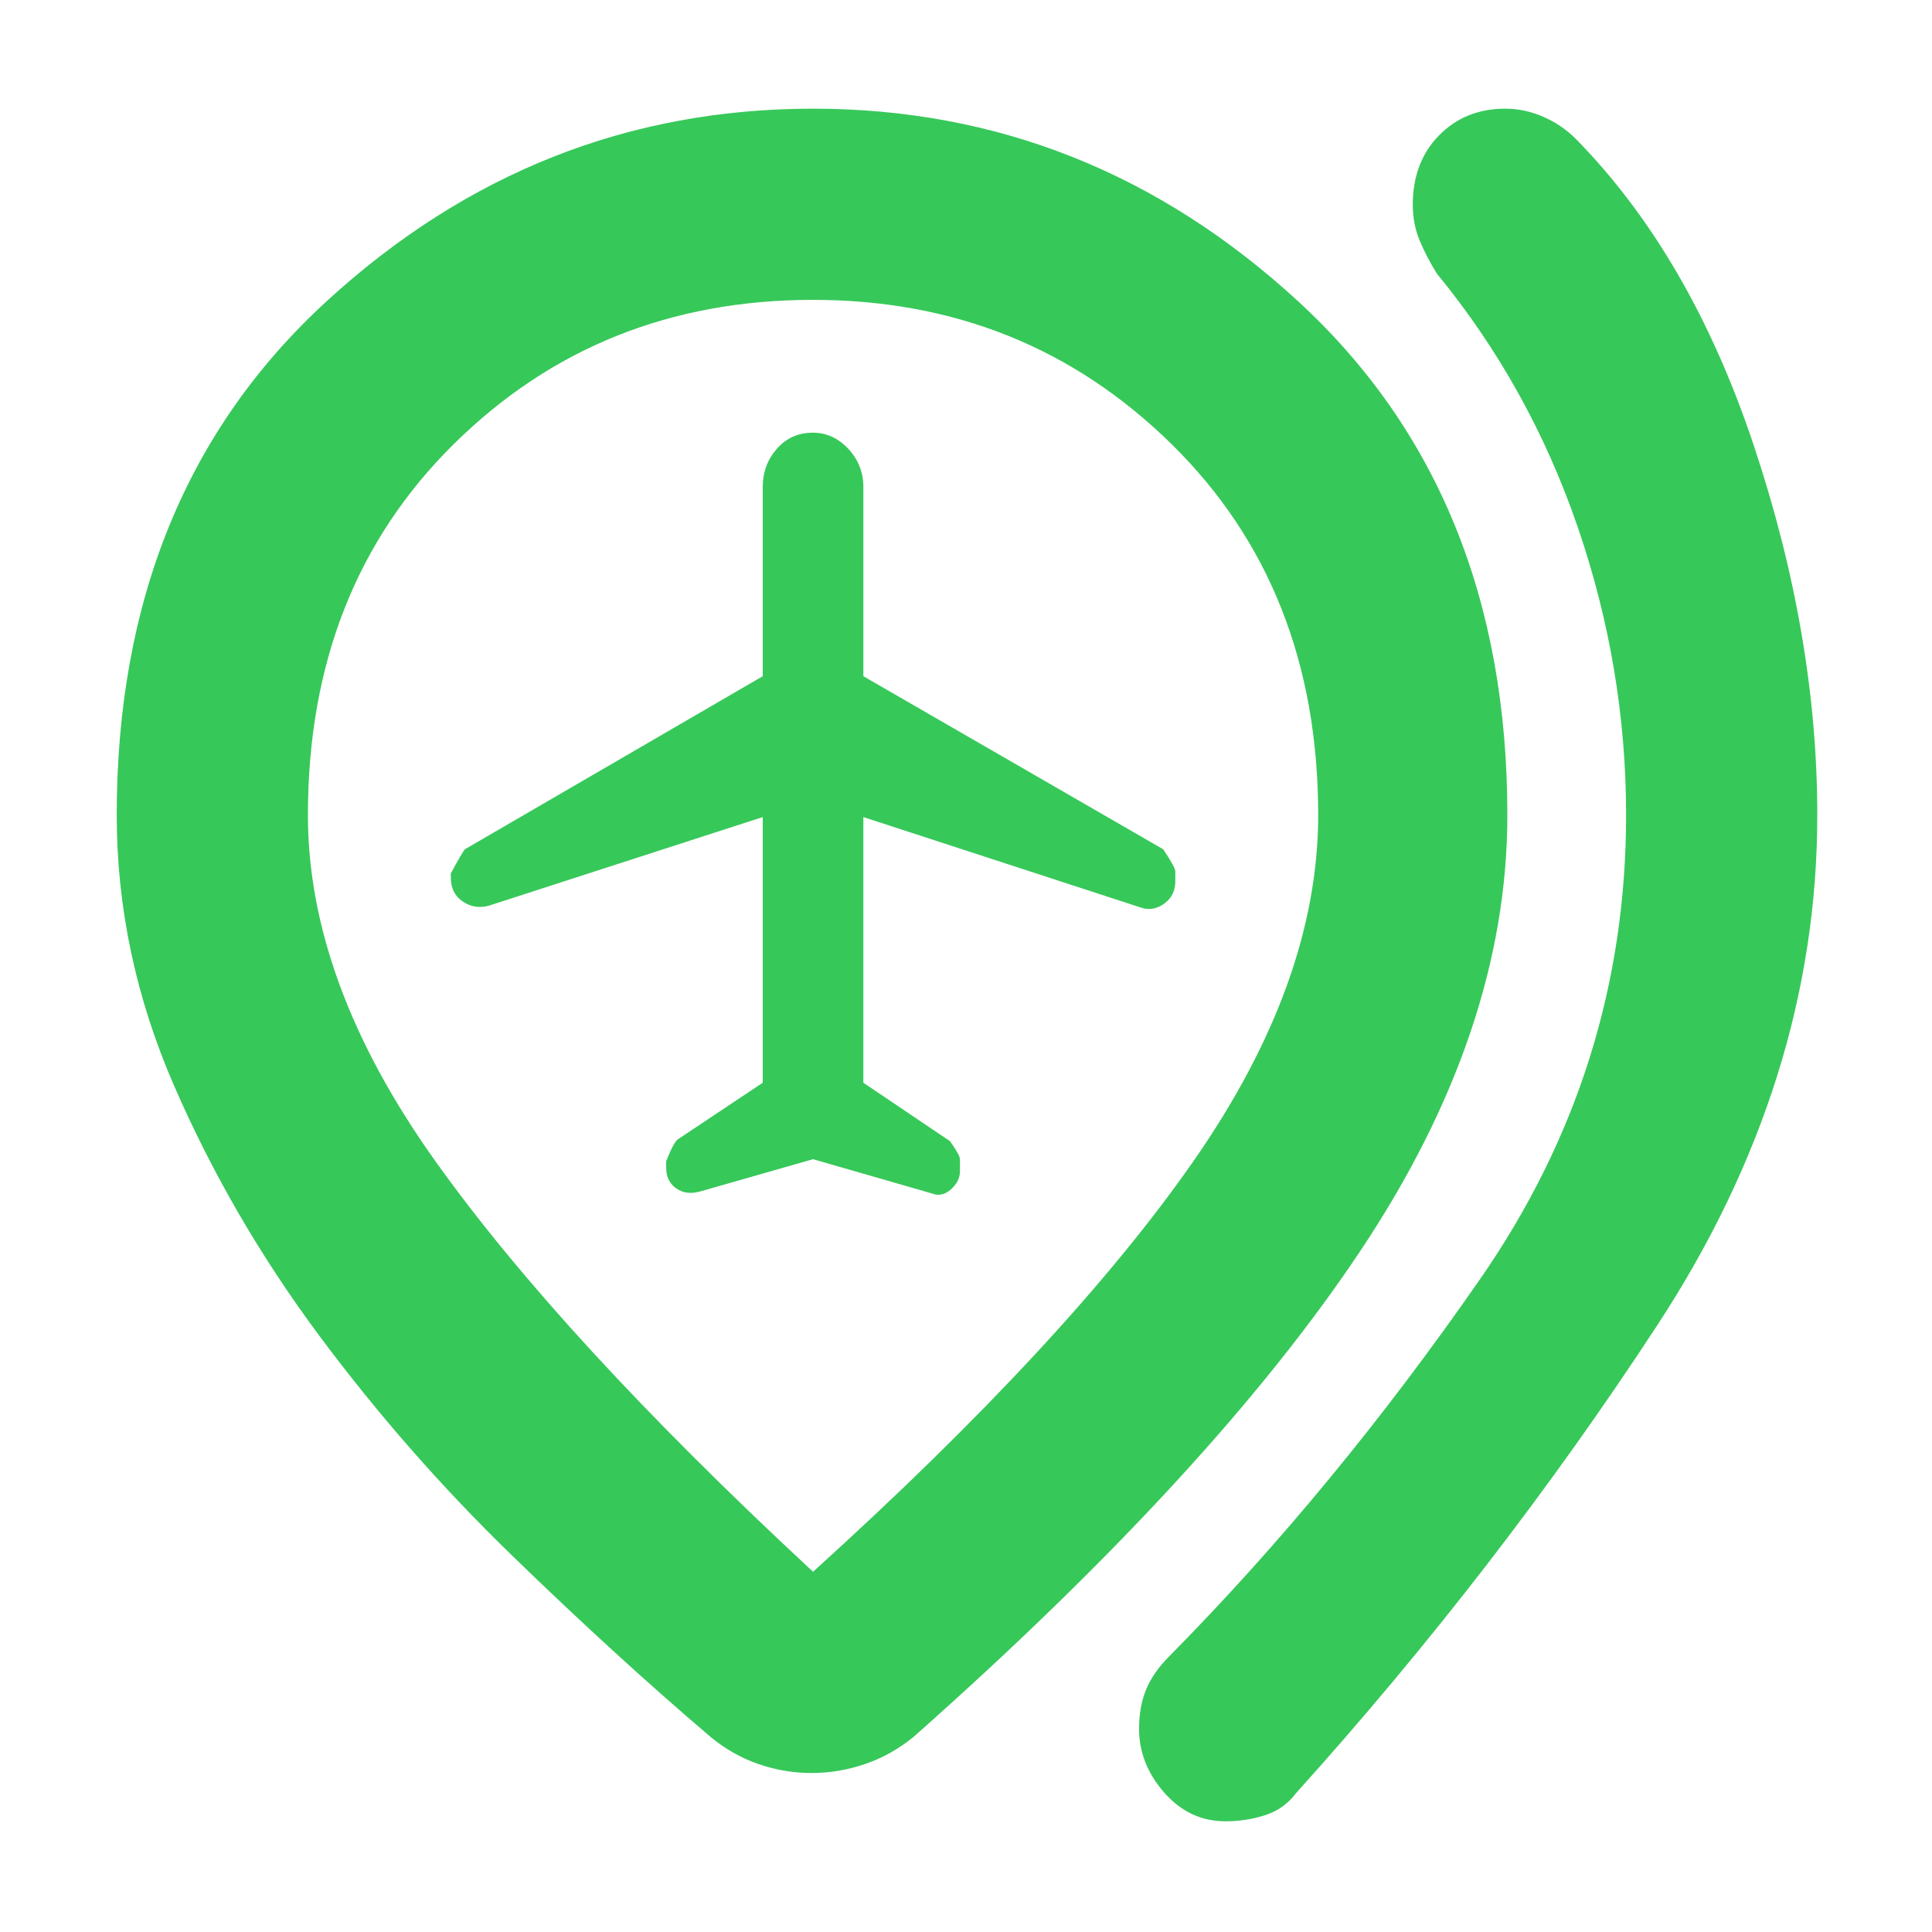 <svg xmlns="http://www.w3.org/2000/svg" height="48" viewBox="0 -960 960 960" width="48"><path fill="rgb(55, 200, 90)" d="m404-384 59 17q5 2 9.5-2t4.5-9v-6q0-2-5-9l-43-29v-132l138 45q6 2 11.5-2t5.5-11v-5q0-2-6-11l-149-86v-94q0-11-7.5-19t-17.5-8q-11 0-18 8t-7 19v94l-148 86q-1 1-7 12v2q0 8 6 12t13 2l136-44v132l-42 28q-2 1-6 11v3q0 7 5 10.5t12 1.5l56-16ZM609-55q-17.97 0-30.49-14.25Q566-83.5 566-101q0-11 3.5-19.5T581-137q82-83 154.5-187.5T808-555q0-73-24-143t-70-126q-5-8-8.5-16.28-3.5-8.28-3.5-18.06 0-21.02 13-34.34Q728-906 748-906q9.57 0 18.78 4 9.22 4 16.22 11 57 58 88.5 152.5T903-555q0 132-79.5 253.5T644-69q-6 8-15.5 11T609-55ZM404-179q127-115 189-204t62-172q0-112.73-72.9-184.36Q509.19-811 403.96-811 298-811 225.5-739.36 153-667.73 153-555q0 83 63 171.5T404-179Zm-.74 100q-13.59 0-26.52-4.5Q363.82-88 353-97q-47-40-99-90.5t-95.5-109q-43.5-58.5-72-124T58-555q0-159.72 104.34-255.36Q266.68-906 404-906q136.92 0 240.96 95.64Q749-714.72 749-555q0 107-73 216.5T454-97q-10.96 9-24.05 13.5T403.26-79Zm.74-476Z"/></svg>